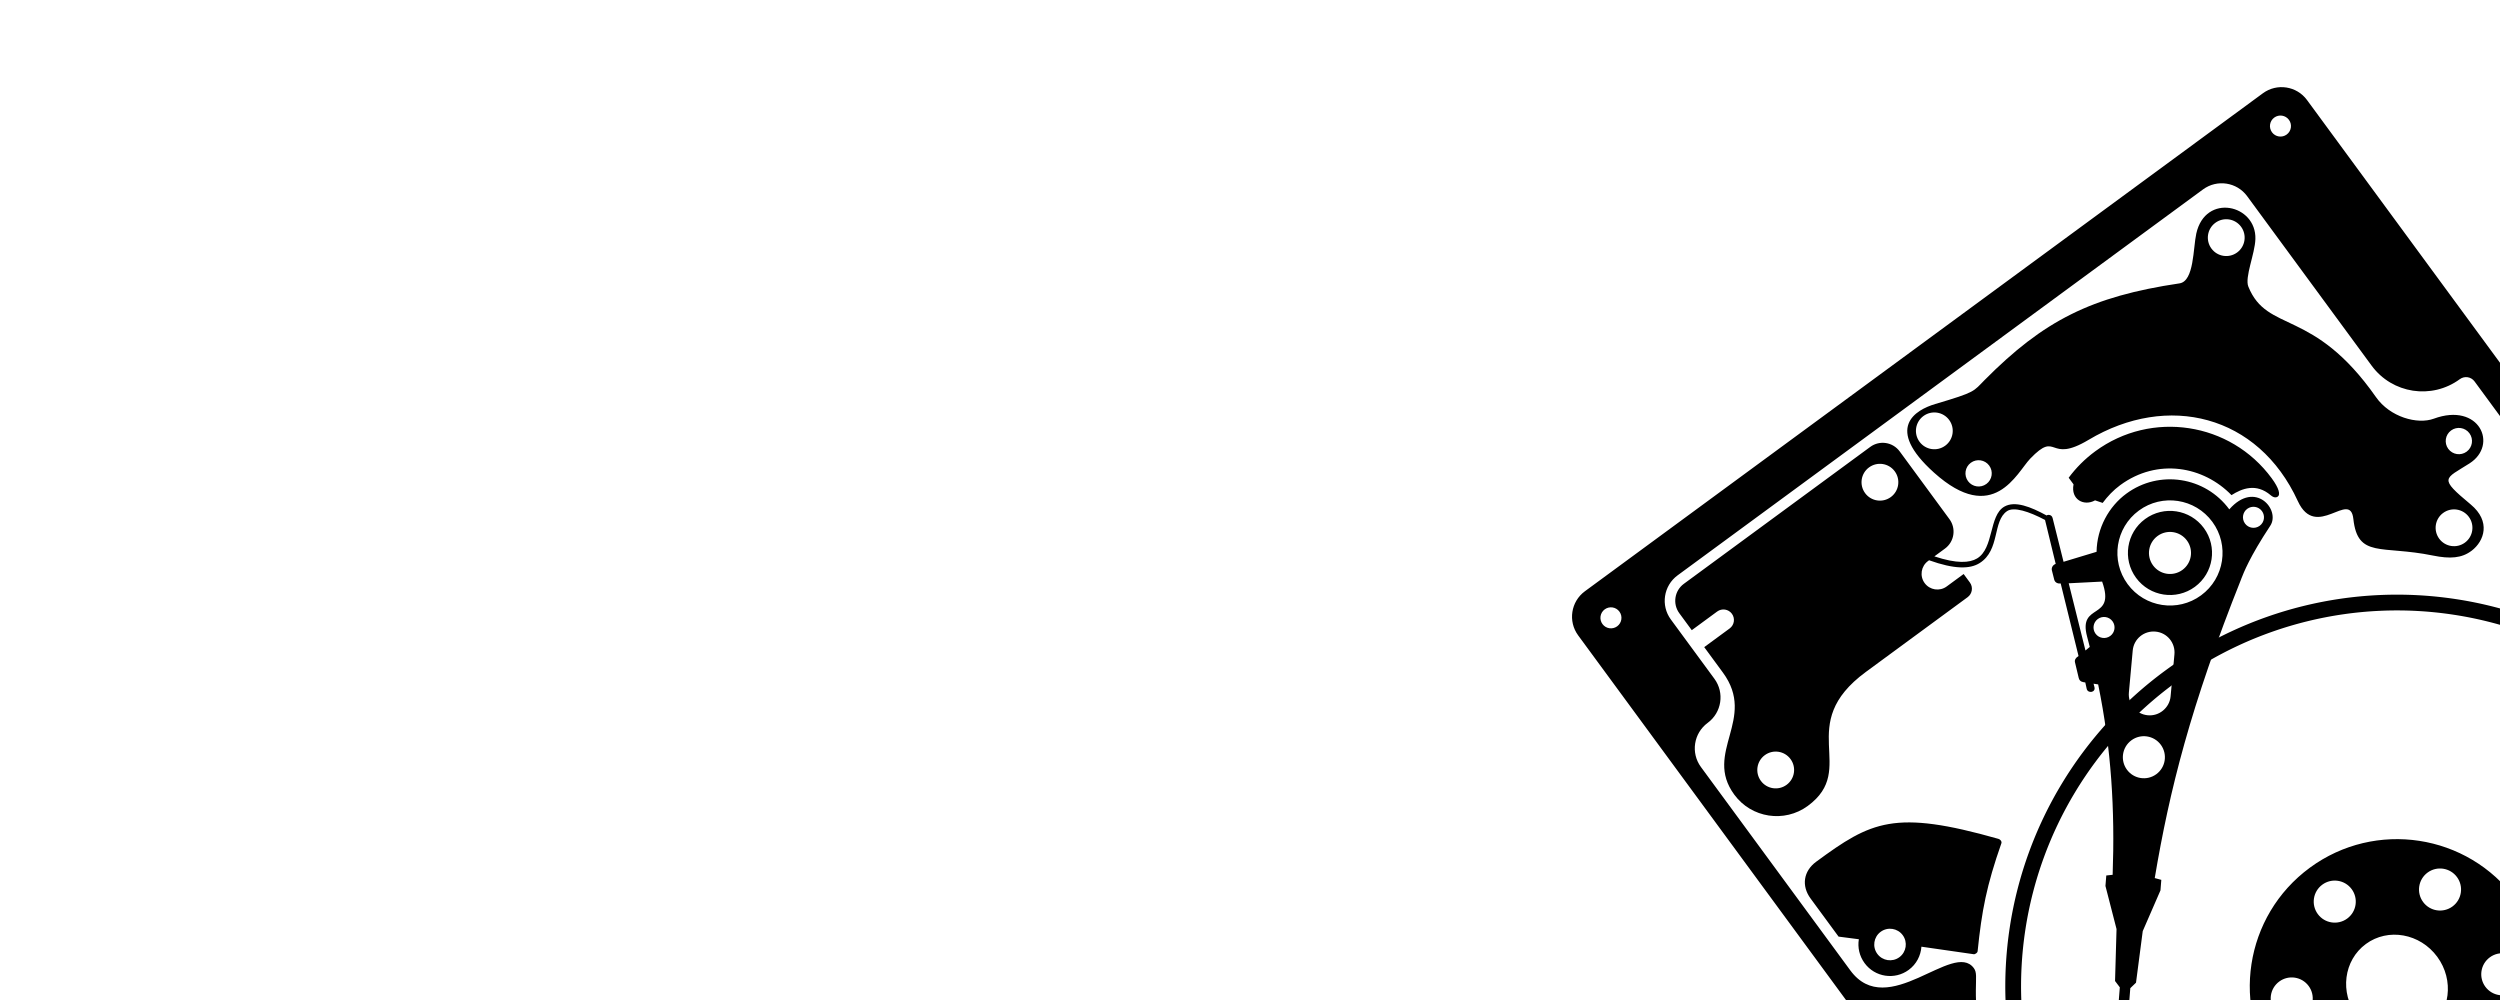 <?xml version="1.0" encoding="UTF-8" standalone="no"?>
<!-- Created with Inkscape (http://www.inkscape.org/) -->

<svg
   xmlns:dc="http://purl.org/dc/elements/1.1/"
   xmlns:cc="http://creativecommons.org/ns#"
   xmlns:rdf="http://www.w3.org/1999/02/22-rdf-syntax-ns#"
   xmlns:svg="http://www.w3.org/2000/svg"
   xmlns="http://www.w3.org/2000/svg"
   xmlns:sodipodi="http://sodipodi.sourceforge.net/DTD/sodipodi-0.dtd"
   xmlns:inkscape="http://www.inkscape.org/namespaces/inkscape"
   id="svg2"
   version="1.1"
   inkscape:version="0.91 r13725"
   xml:space="preserve"
   width="500"
   height="200"
   viewBox="0 0 500 200"
   sodipodi:docname="hard-drive.svg"><defs
     id="defs6"><clipPath
       clipPathUnits="userSpaceOnUse"
       id="clipPath16"><path
         d="m 0,595.275 841.89,0 L 841.89,0 0,0 0,595.275 Z"
         id="path18"
         inkscape:connector-curvature="0" /></clipPath><clipPath
       clipPathUnits="userSpaceOnUse"
       id="clipPath138"><path
         d="m 290.118,321.389 260.888,0 0,-197.5 -260.888,0 0,197.5 z"
         id="path140"
         inkscape:connector-curvature="0" /></clipPath><linearGradient
       x1="0"
       y1="0"
       x2="1"
       y2="0"
       gradientUnits="userSpaceOnUse"
       gradientTransform="matrix(260.666,-200,-200,-260.666,295.349,318.71)"
       spreadMethod="pad"
       id="linearGradient146"><stop
         style="stop-opacity:1;stop-color:#ffffff"
         offset="0"
         id="stop148" /><stop
         style="stop-opacity:1;stop-color:#231f20"
         offset="1"
         id="stop150" /></linearGradient><clipPath
       clipPathUnits="userSpaceOnUse"
       id="clipPath188"><path
         d="m 327.29,485.137 190.669,0 0,-125 -190.669,0 0,125 z"
         id="path190"
         inkscape:connector-curvature="0" /></clipPath><linearGradient
       x1="0"
       y1="0"
       x2="1"
       y2="0"
       gradientUnits="userSpaceOnUse"
       gradientTransform="matrix(-164,122,122,164,519.922,353.248)"
       spreadMethod="pad"
       id="linearGradient196"><stop
         style="stop-opacity:1;stop-color:#ffffff"
         offset="0"
         id="stop198" /><stop
         style="stop-opacity:1;stop-color:#231f20"
         offset="1"
         id="stop200" /></linearGradient></defs><sodipodi:namedview
     pagecolor="#ffffff"
     bordercolor="#000000"
     borderopacity="1"
     objecttolerance="10"
     gridtolerance="10"
     guidetolerance="10"
     inkscape:pageopacity="0"
     inkscape:pageshadow="2"
     inkscape:window-width="1304"
     inkscape:window-height="745"
     id="namedview4"
     showgrid="false"
     inkscape:zoom="1.7738772"
     inkscape:cx="403.09052"
     inkscape:cy="70.686023"
     inkscape:window-x="54"
     inkscape:window-y="-8"
     inkscape:window-maximized="1"
     inkscape:current-layer="g10"
     inkscape:showpageshadow="false"
     borderlayer="true" /><g
     id="g10"
     inkscape:groupmode="layer"
     inkscape:label="Floppy disk"
     transform="matrix(1.25,0,0,-1.25,0,200)"><g
       id="g4657"
       transform="matrix(-0.339,-0.249,-0.249,0.339,489.636,-20.078)"><path
         d="m 315,192 a 143,143 0 1 0 -286,0 143,143 0 0 0 286,0 z m 6,0 a 149,149 0 0 1 -298,0 149,149 0 1 1 298,0 z"
         inkscape:connector-curvature="0"
         id="path4" /><path
         d="M 12,0 C 5.373,0 0,5.373 0,12 l 0,472 c 0,6.627 5.373,12 12,12 l 320,0 c 6.627,0 12,-5.373 12,-12 L 344,12 C 344,5.373 338.63,0 332,0 l -16,0 c -2.209,0 -4,1.791 -4,4 l 0,18 -4,0 0,-16 c 0,-1.105 -0.895,-2 -2,-2 L 50,4 c -1.105,0 -2,0.895 -2,2 l 0,16 -4,0 0,-18 C 44,1.791 42.209,0 40,0 Z m 2,30 c 2.209,0 4,1.791 4,4 0,2.209 -1.791,4 -4,4 -2.209,0 -4,-1.791 -4,-4 0,-2.209 1.791,-4 4,-4 z m 316,0 c 2.209,0 4,1.791 4,4 0,2.209 -1.791,4 -4,4 -2.209,0 -4,-1.791 -4,-4 0,-2.209 1.791,-4 4,-4 z m -158,2 c 88.366,0 160,71.634 160,160 0,24.982 -5.778,48.616 -16,69.625 -12.778,26.262 -18.375,27.25 -18.375,31.25 0,13.24 38.38,3.13 38.38,27.13 l 0,96 c 0,6.627 -5.373,12 -12,12 -6.627,0 -12,5.373 -12,12 l 0,28 c 0,6.627 -5.373,12 -12,12 l -248,0 c -6.627,0 -12,-5.373 -12,-12 l 0,-80 c 0,-13.255 -10.745,-24 -24,-24 -2.209,0 -4,-1.791 -4,-4 l 0,-44 c 0,-4 0.635,-5.987 4,-8 39.775,-23.795 29.595,-9.921 12,-46.375 -10.163,-21.05 -16,-44.64 -16,-69.62 0,-88.37 71.634,-160 160,-160 z m 0,104 c -30.928,0 -56,25.072 -56,56 0,30.928 25.072,56 56,56 30.928,0 56,-25.072 56,-56 0,-30.928 -25.072,-56 -56,-56 z m 0,8 c 4.418,0 8,3.582 8,8 0,4.418 -3.582,8 -8,8 -4.418,0 -8,-3.582 -8,-8 0,-4.418 3.582,-8 8,-8 z m -35,20 c 4.418,0 8,3.582 8,8 0,4.418 -3.582,8 -8,8 -4.418,0 -8,-3.582 -8,-8 0,-4.418 3.582,-8 8,-8 z m 70,0 c 4.418,0 8,3.582 8,8 0,4.418 -3.582,8 -8,8 -4.418,0 -8,-3.582 -8,-8 0,-4.418 3.582,-8 8,-8 z m -35,8 c 10.493,0 19,8.954 19,20 0,11.046 -8.507,20 -19,20 -10.493,0 -19,-8.954 -19,-20 0,-11.046 8.507,-20 19,-20 z m -35,32 c 4.418,0 8,3.582 8,8 0,4.418 -3.582,8 -8,8 -4.418,0 -8,-3.582 -8,-8 0,-4.418 3.582,-8 8,-8 z m 70,0 c 4.418,0 8,3.582 8,8 0,4.418 -3.582,8 -8,8 -4.418,0 -8,-3.582 -8,-8 0,-4.418 3.582,-8 8,-8 z m -35,20 c 4.418,0 8,3.582 8,8 0,4.418 -3.582,8 -8,8 -4.418,0 -8,-3.582 -8,-8 0,-4.418 3.582,-8 8,-8 z m -44,128 c -2.108,1.315 -7.363,4.759 -20.875,9.75 -6.77,2.501 -5.75,17.5 8.875,14.25 0,15.464 12.536,28 28,28 8.32,0 16.802,-3.932 22.25,-11.125 l 12.375,4.375 -6.5,15.875 c -0.568,1.387 0.792,2.242 1.25,2.125 2.946,6.294 6.36,11.74 11,12.25 6.756,0.743 12.493,-10.436 20,-9.75 3.302,0.302 7.451,2.924 12.625,10.25 l -5,0 c -4.418,0 -8,3.582 -8,8 l 0,32 c 0,4.418 3.582,8 8,8 l 88,0 c 4.418,0 8,-3.582 8,-8 l 0,-8 -12,0 c -2.209,0 -4,-1.791 -4,-4 0,-2.209 1.791,-4 4,-4 l 12,0 0,-12 c 0,-22 24,-20 24,-40 0,-11.046 -8.954,-20 -20,-20 -24,0 -14,28 -48,28 l -48,0 c -2.209,0 -4,1.791 -4,4 l 0,4 8,0 c 3.314,0 6,2.686 6,6 0,3.314 -2.686,6 -6,6 l -0.5,0 c -5.723,-8.48 -10.501,-11.938 -14.875,-12.25 -9.258,-0.661 -13.37,10.043 -20.125,9.75 -3.063,-0.133 -6.585,-4.978 -9.625,-11.25 l 6.625,-15.875 c 1.279,0.378 2.296,-0.318 2.625,-1.125 l 1.375,-3.375 c 0.496,-1.217 -0.38,-2.255 -1.125,-2.625 l 10.87,-26.26 c 1.262,0.102 2.139,-0.27 2.5,-1.125 l 2.375,-5.625 c 0.64,-1.515 -0.457,-2.34 -1,-2.875 l 1,-2.25 c 0.793,-1.784 -1.953,-3.241 -2.75,-1.25 l -0.5,1.25 -1.25,-1.25 c 10.462,-22.72 23.074,-42.228 38.432,-61.633 l 2.109,1.22 2.615,-3.026 6.301,-15.702 12.158,-15.597 -0.042,-3.01 4.577,-5.296 -3.026,-2.615 -4.577,5.296 -2.984,0.395 -13.671,14.289 -14.623,8.509 -2.615,3.026 1.607,2.029 c -24.28,23.58 -49.66,44.64 -93.88,72.23 z M 14,278 c 2.209,0 4,1.791 4,4 0,2.209 -1.791,4 -4,4 -2.209,0 -4,-1.791 -4,-4 0,-2.209 1.791,-4 4,-4 z m 316,0 c 2.209,0 4,1.791 4,4 0,2.209 -1.791,4 -4,4 -2.209,0 -4,-1.791 -4,-4 0,-2.209 1.791,-4 4,-4 z m -36.375,18.875 c -0.396,-0.01 -0.755,0.089 -1,0.375 -10.35,11.432 -17.486,18.086 -31.625,27.75 -0.604,0.529 -0.384,1.546 0,2 25.25,32.5 35,34 61,34 6,0 10,-4 10,-10 l 0,-18 -5.625,-5.375 c 2.24,-2.18 3.62,-5.24 3.62,-8.62 0,-6.627 -5.373,-12 -12,-12 -3.665,0 -6.924,1.661 -9.125,4.25 l -14.25,-14 c -0.17,-0.248 -0.604,-0.366 -1,-0.375 z m -242.62,11.87 c -6.094,0.13 -12.539,4.626 -10.125,14.375 3.859,15.589 2.46,13.627 -8.875,12.875 -13.079,-0.868 -16.858,16.635 0.875,21.75 6.405,1.847 13.087,10.37 12.875,19.625 -0.954,41.675 19.01,43.974 14.25,62.625 -0.954,3.736 -9.384,8.548 -12.875,13 -8.132,10.371 4.913,25.43 16.875,15 4.264,-3.718 11.373,-14.142 16.375,-11.5 29.998,15.849 50.024,19.196 81.5,14.25 6.09,-0.957 5.311,-1.732 20.5,3.75 7.515,2.712 21.05,4.096 15.875,-20.75 -6.205,-29.794 -25.398,-18.632 -32.625,-17.375 -15.115,2.629 -4.021,-5.651 -22.125,-7.375 -34.925,-3.326 -57.664,-30.489 -50.375,-65.875 3.374,-16.377 -18.684,-8.166 -13,-18 7.568,-13.11 -2.749,-14.32 -16.14,-29.12 -4.46,-4.93 -8.26,-7.351 -13,-7.25 z m 147,2.5 c 4.418,0 8,3.582 8,8 0,4.418 -3.582,8 -8,8 -4.418,0 -8,-3.582 -8,-8 0,-4.418 3.582,-8 8,-8 z m -146.75,1.5 c 3.866,0 7,3.134 7,7 0,3.866 -3.134,7 -7,7 -3.866,0 -7,-3.134 -7,-7 0,-3.866 3.134,-7 7,-7 z m 266.75,0.25 c 3.314,0 6,2.686 6,6 0,3.314 -2.686,6 -6,6 -3.314,0 -6,-2.686 -6,-6 0,-3.314 2.686,-6 6,-6 z m -136.38,16.25 c 2.044,-0.118 4.101,0.531 5.75,2 3.299,2.939 3.564,7.951 0.625,11.25 l -10.625,12 c -2.939,3.299 -7.951,3.564 -11.25,0.625 -3.299,-2.939 -3.564,-7.951 -0.625,-11.25 l 10.625,-12 c 1.47,-1.649 3.456,-2.507 5.5,-2.625 z m -151.38,11 c 2.761,0 5,2.239 5,5 0,2.761 -2.239,5 -5,5 -2.761,0 -5,-2.239 -5,-5 0,-2.761 2.239,-5 5,-5 z m 113.76,15.75 c 11.046,0 20,8.954 20,20 0,11.046 -8.954,20 -20,20 -11.046,0 -20,-8.954 -20,-20 0,-11.046 8.954,-20 20,-20 z m 0,4 c -8.837,0 -16,7.163 -16,16 0,8.837 7.163,16 16,16 8.837,0 16,-7.163 16,-16 0,-8.837 -7.163,-16 -16,-16 z m 37,4 c 2.209,0 4,1.791 4,4 0,2.209 -1.791,4 -4,4 -2.209,0 -4,-1.791 -4,-4 0,-2.209 1.791,-4 4,-4 z m -70.625,0.125 c 2.209,0 4,1.791 4,4 0,2.209 -1.791,4 -4,4 -2.209,0 -4,-1.791 -4,-4 0,-2.209 1.791,-4 4,-4 z m 81.5,1 -10,24.375 -10.625,-7 c 4.587,-15.299 12.061,-0.736 17,-13.5 0.489,-1.265 0.998,-2.501 1.5,-3.75 l 2.125,-0.125 z m -39.88,10.87 c 0,4.418 -3.582,8 -8,8 -4.418,0 -8,-3.582 -8,-8 0,-4.418 3.582,-8 8,-8 4.418,0 8,3.582 8,8 z m -53.75,-7 c -1.25,0 -2.251,2.187 -2.25,7 0.004,26.528 21.521,48 48,48 4.928,0 9.649,-0.745 14.125,-2.125 l 0,-3.125 c 4.331,-3.992 1.802,-9.155 -3,-9.75 l -1.75,-2.5 c -2.972,0.912 -6.104,1.5 -9.375,1.5 -17.673,0 -29.805,-13.028 -31.875,-28.125 -4.632,-0.304 -10.315,-1.735 -12,-8.875 -0.35,-1.485 -1.125,-2 -1.875,-2 z m 215.5,22.25 c 3.866,0 7,3.134 7,7 0,3.866 -3.134,7 -7,7 -3.866,0 -7,-3.134 -7,-7 0,-3.866 3.134,-7 7,-7 z m -129,47.25 c 2.761,0 5,2.239 5,5 0,2.761 -2.239,5 -5,5 -2.761,0 -5,-2.239 -5,-5 0,-2.761 2.239,-5 5,-5 z m -129,14.5 c 3.866,0 7,3.134 7,7 0,3.866 -3.134,7 -7,7 -3.866,0 -7,-3.134 -7,-7 0,-3.866 3.134,-7 7,-7 z m 161.25,3 c 3.866,0 7,3.134 7,7 0,3.866 -3.134,7 -7,7 -3.866,0 -7,-3.134 -7,-7 0,-3.866 3.134,-7 7,-7 z m -28.25,3.5 c 3.866,0 7,3.134 7,7 0,3.866 -3.134,7 -7,7 -3.866,0 -7,-3.134 -7,-7 0,-3.866 3.134,-7 7,-7 z M 14,477.99 c 2.209,0 4,1.791 4,4 0,2.209 -1.791,4 -4,4 -2.209,0 -4,-1.791 -4,-4 0,-2.209 1.791,-4 4,-4 z m 316,0 c 2.209,0 4,1.791 4,4 0,2.209 -1.791,4 -4,4 -2.209,0 -4,-1.791 -4,-4 0,-2.209 1.791,-4 4,-4 z"
         inkscape:connector-curvature="0"
         id="path6" /></g></g></svg>